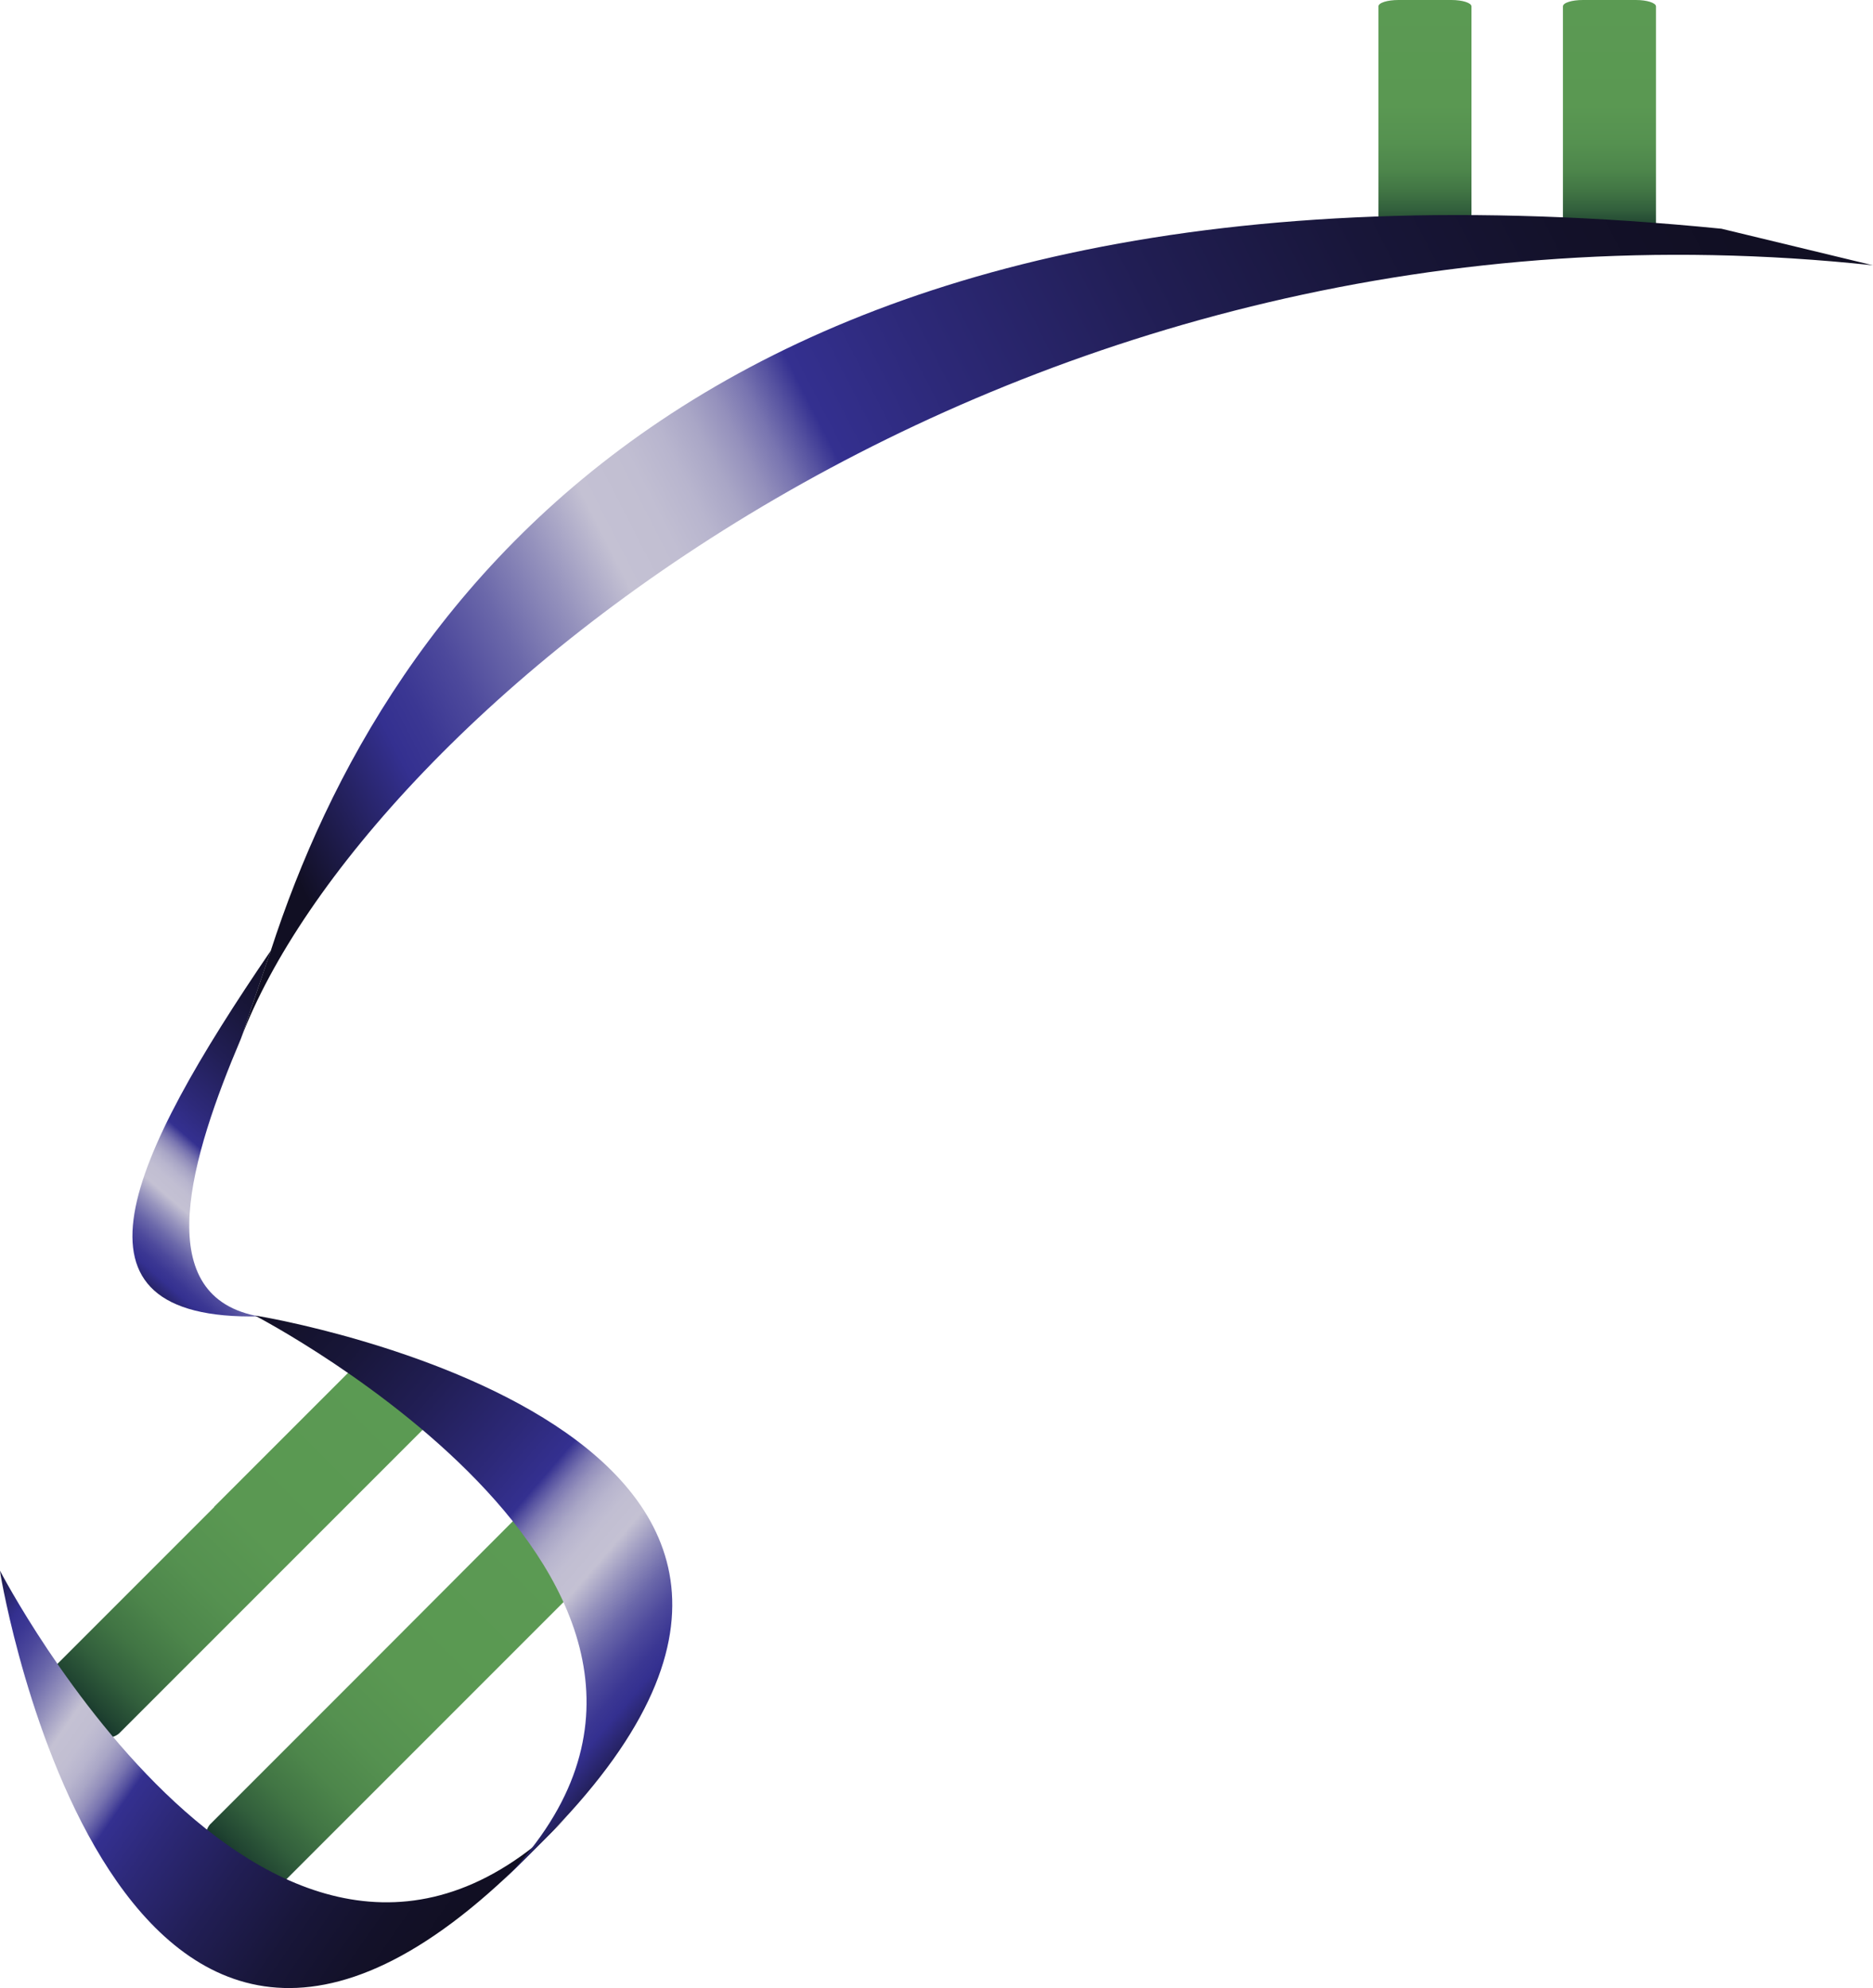 <svg id="Layer_1" data-name="Layer 1" xmlns="http://www.w3.org/2000/svg" xmlns:xlink="http://www.w3.org/1999/xlink" viewBox="0 0 50.763 53.871"><defs><style>.cls-1{fill:url(#linear-gradient);}.cls-2{fill:url(#linear-gradient-2);}.cls-3{fill:url(#linear-gradient-3);}.cls-4{fill:url(#linear-gradient-4);}.cls-5{fill:url(#linear-gradient-5);}.cls-6{fill:url(#linear-gradient-6);}.cls-7{fill:url(#linear-gradient-7);}.cls-8{fill:url(#linear-gradient-8);}</style><linearGradient id="linear-gradient" x1="-800.22" y1="73.065" x2="-800.22" y2="79.62" gradientTransform="matrix(-1, 0, 0, 1, -681.98, 0)" gradientUnits="userSpaceOnUse"><stop offset="0" stop-color="#5b9a53"/><stop offset="0.434" stop-color="#5a9852"/><stop offset="0.59" stop-color="#559150"/><stop offset="0.701" stop-color="#4d864b"/><stop offset="0.791" stop-color="#417544"/><stop offset="0.868" stop-color="#325f3c"/><stop offset="0.935" stop-color="#204431"/><stop offset="0.996" stop-color="#0a2525"/><stop offset="1" stop-color="#082224"/></linearGradient><linearGradient id="linear-gradient-2" x1="-795.219" y1="73.065" x2="-795.219" y2="79.62" xlink:href="#linear-gradient"/><linearGradient id="linear-gradient-3" x1="-1037.834" y1="377.581" x2="-1037.834" y2="394.409" gradientTransform="matrix(-0.707, -0.707, -0.533, 0.533, -442.945, -820.186)" xlink:href="#linear-gradient"/><linearGradient id="linear-gradient-4" x1="-1031.833" y1="377.581" x2="-1031.833" y2="394.409" gradientTransform="matrix(-0.707, -0.707, -0.533, 0.533, -442.945, -820.186)" xlink:href="#linear-gradient"/><linearGradient id="linear-gradient-5" x1="864.276" y1="626.165" x2="868.111" y2="648.773" gradientTransform="matrix(0.554, 0.401, 1.207, -1.667, -1147.001, 803.781)" gradientUnits="userSpaceOnUse"><stop offset="0" stop-color="#110f23"/><stop offset="0.094" stop-color="#343090"/><stop offset="0.117" stop-color="#3b3793"/><stop offset="0.15" stop-color="#4d499c"/><stop offset="0.189" stop-color="#6b68aa"/><stop offset="0.231" stop-color="#9592bd"/><stop offset="0.273" stop-color="#c4c1d3"/><stop offset="0.31" stop-color="#c1bed2"/><stop offset="0.335" stop-color="#b8b5ce"/><stop offset="0.357" stop-color="#a9a6c6"/><stop offset="0.377" stop-color="#9490bc"/><stop offset="0.396" stop-color="#7874b0"/><stop offset="0.413" stop-color="#5652a0"/><stop offset="0.428" stop-color="#343090"/><stop offset="0.506" stop-color="#2d2979"/><stop offset="0.652" stop-color="#211e54"/><stop offset="0.787" stop-color="#181639"/><stop offset="0.908" stop-color="#131129"/><stop offset="1" stop-color="#110f23"/></linearGradient><linearGradient id="linear-gradient-6" x1="1557.982" y1="114.796" x2="1547.905" y2="114.045" gradientTransform="translate(1104.472 -1069.523) rotate(126.862)" xlink:href="#linear-gradient-5"/><linearGradient id="linear-gradient-7" x1="1206.78" y1="-568.708" x2="1222.495" y2="-565.905" gradientTransform="matrix(0.707, 0.707, 0.707, -0.707, -377.48, -1139.08)" xlink:href="#linear-gradient-5"/><linearGradient id="linear-gradient-8" x1="1223.265" y1="-558.629" x2="1206.211" y2="-559.901" gradientTransform="matrix(0.707, 0.707, 0.707, -0.707, -377.48, -1139.08)" xlink:href="#linear-gradient-5"/></defs><title>U7snRNA</title><g id="U7snRNA"><path class="cls-1" d="M116.978,73.239c0-.1.243-.174.544-.174h1.434c.3,0,.544.078.544.174v2.343h0v3.8c0,.129-.243.234-.544.234h-1.434c-.3,0-.544-.1-.544-.234V76.2h0Z" transform="translate(-74.619 -73.065)"/><path class="cls-2" d="M111.978,73.239c0-.1.243-.174.544-.174h1.434c.3,0,.544.078.544.174v2.342h0v3.8c0,.129-.243.234-.544.234h-1.434c-.3,0-.544-.1-.544-.234V76.2h0Z" transform="translate(-74.619 -73.065)"/><path class="cls-3" d="M88.705,114.1c.131-.131.41-.066.622.146l1.014,1.014c.212.212.278.491.146.622l-3.2,3.2h0l-5.2,5.2a.5.5,0,0,1-.7-.064l-1.014-1.014a.5.5,0,0,1-.064-.7l4.36-4.36h0Z" transform="translate(-74.619 -73.065)"/><path class="cls-4" d="M80.419,113.9l4.043-4.043c.131-.131.41-.066.622.146l1.014,1.014c.212.212.278.491.146.622l-3.2,3.2h0l-5.2,5.2a.5.5,0,0,1-.7-.064l-1.014-1.014a.5.5,0,0,1-.064-.7l4.36-4.36Z" transform="translate(-74.619 -73.065)"/><path class="cls-5" d="M125.381,80.254c-23.541-2.527-41,12.389-44.234,20.958l.813-2.392c3.088-9.51,12-22.271,39.315-19.557Z" transform="translate(-74.619 -73.065)"/><path class="cls-6" d="M81.53,108.715c-2.851-.6-1.741-4.3-.383-7.5l.813-2.392c-3.848,5.643-5.909,10.038-.308,9.912Z" transform="translate(-74.619 -73.065)"/><path class="cls-7" d="M90.011,122.274c-7.871,7.871-15.392-6.647-15.392-6.647l.018.123s3.121,18.777,14.223,7.676Z" transform="translate(-74.619 -73.065)"/><path class="cls-8" d="M88.177,124.107c7.871-7.871-6.647-15.392-6.647-15.392l.123.018s18.777,3.121,7.676,14.223Z" transform="translate(-74.619 -73.065)"/></g></svg>